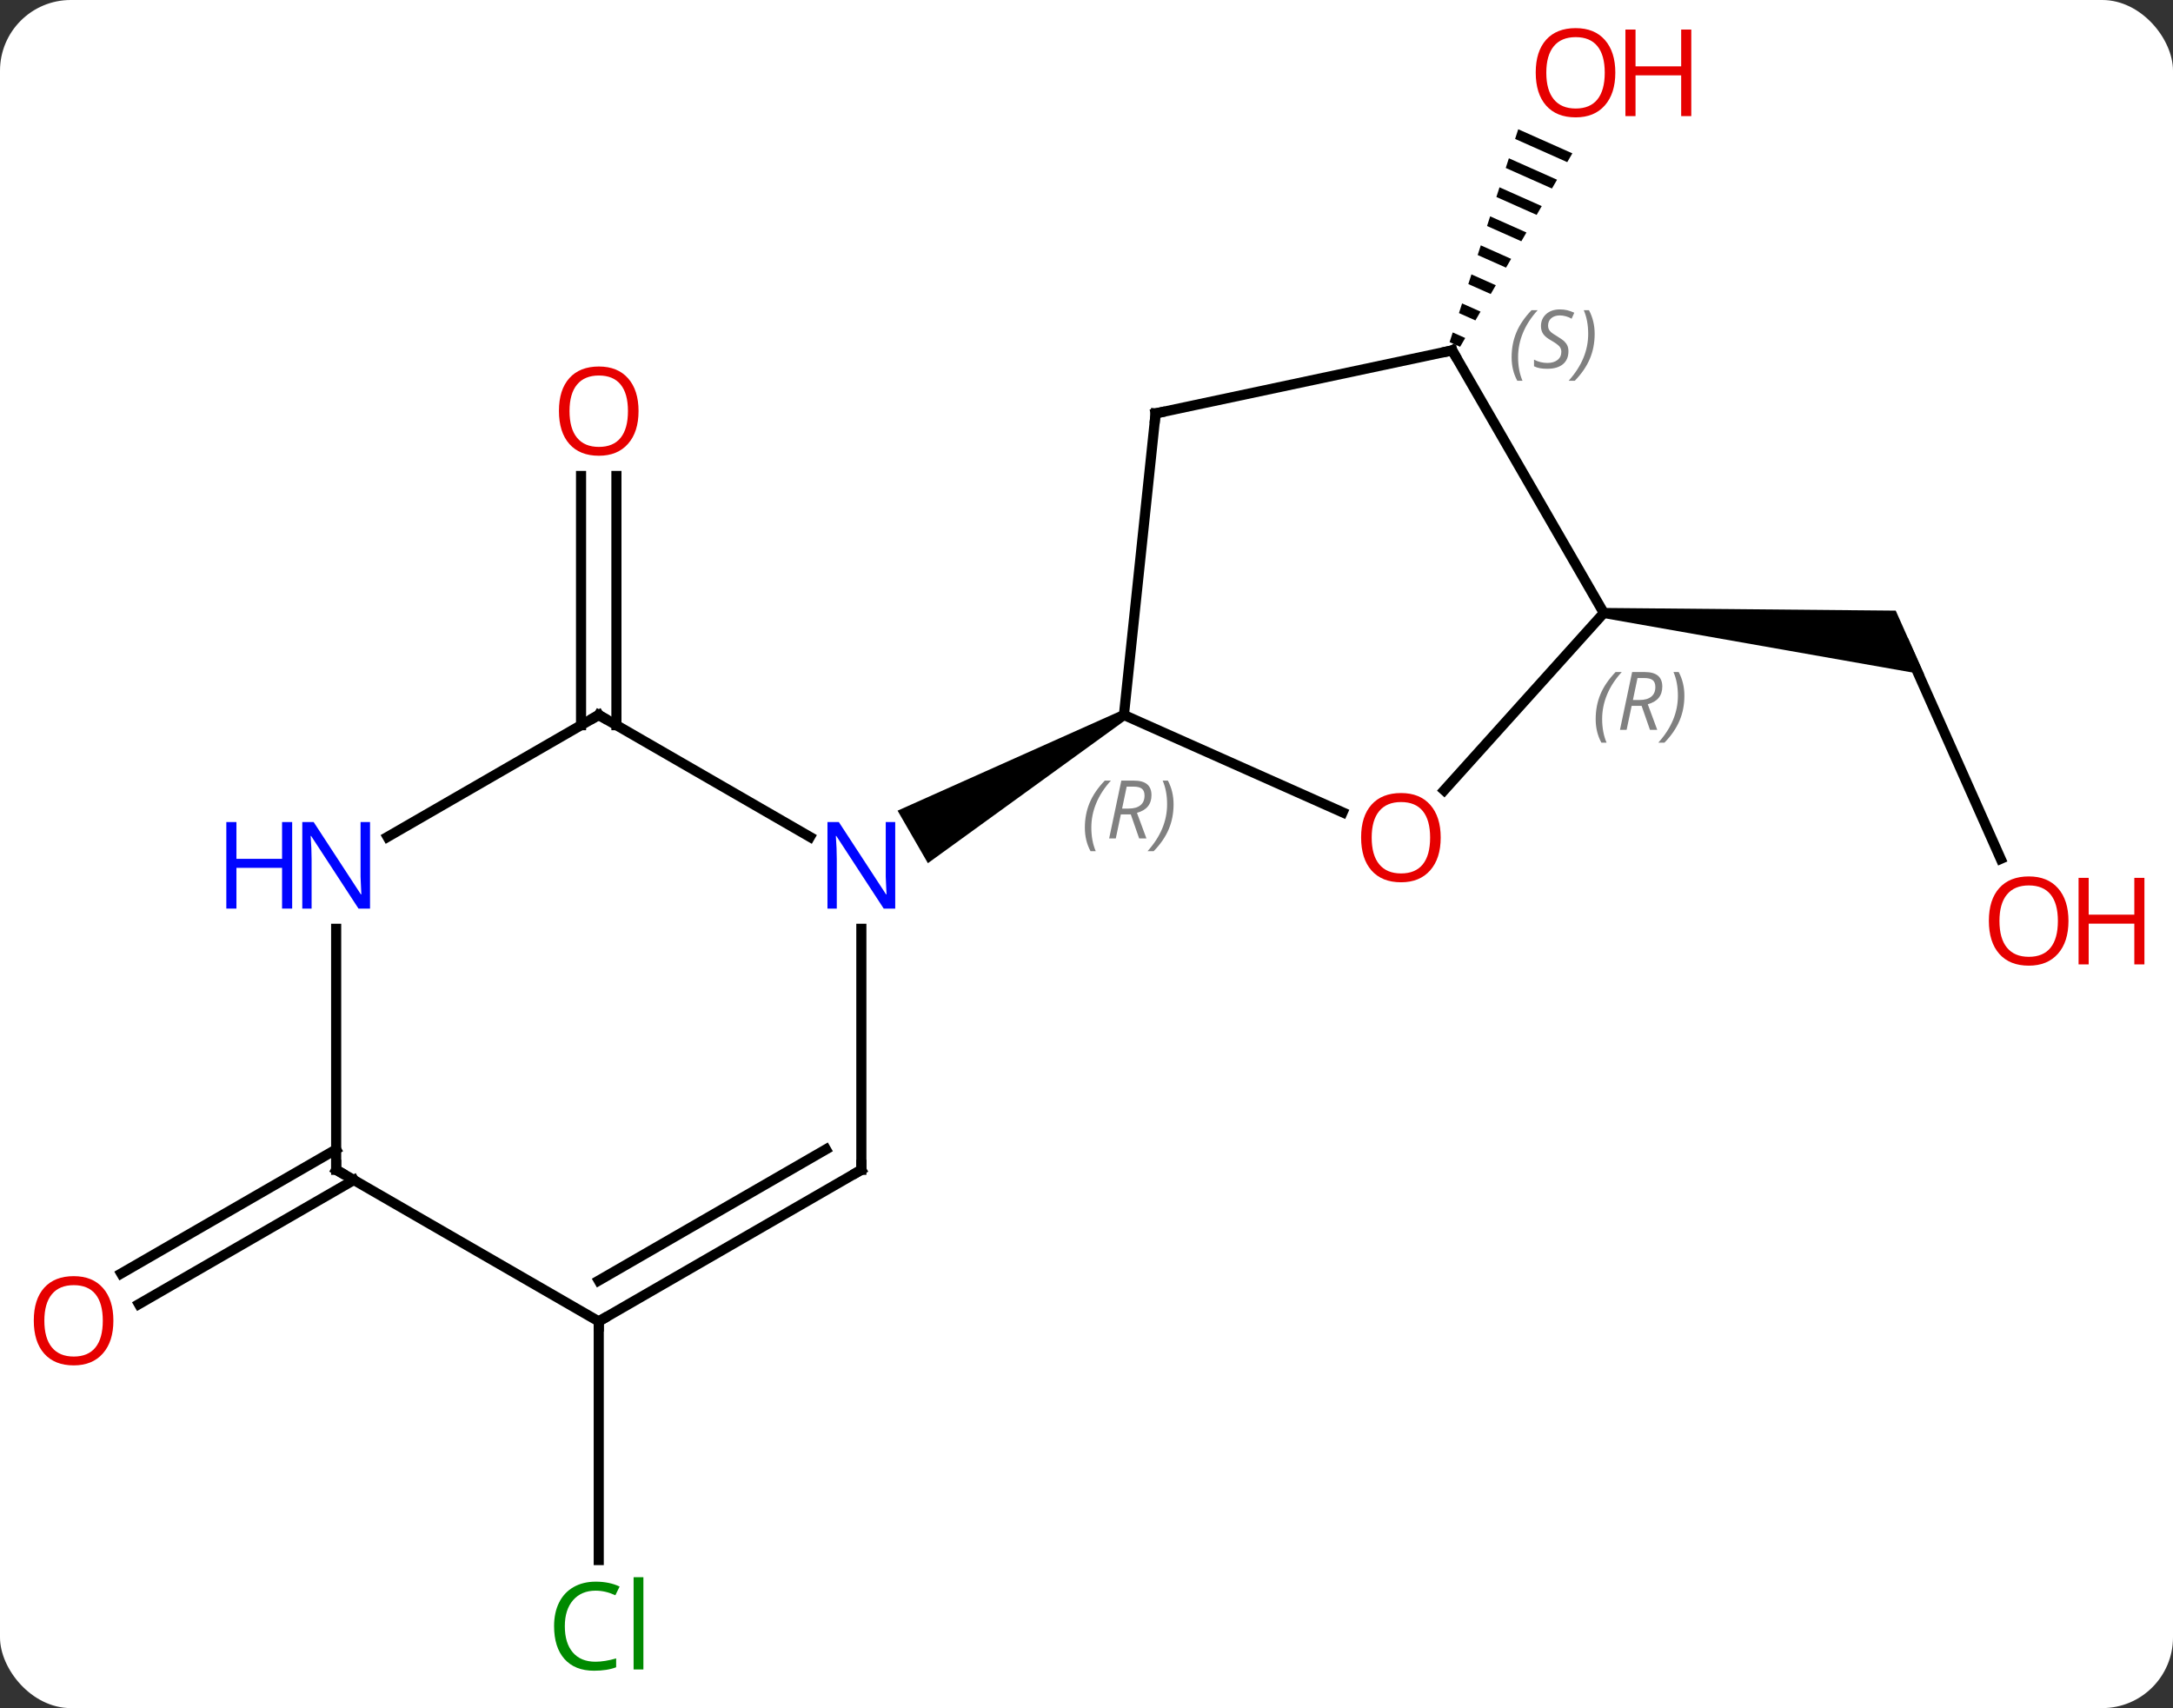 <svg width="215" viewBox="0 0 215 169" style="fill-opacity:1; color-rendering:auto; color-interpolation:auto; text-rendering:auto; stroke:black; stroke-linecap:square; stroke-miterlimit:10; shape-rendering:auto; stroke-opacity:1; fill:black; stroke-dasharray:none; font-weight:normal; stroke-width:1; font-family:'Open Sans'; font-style:normal; stroke-linejoin:miter; font-size:12; stroke-dashoffset:0; image-rendering:auto;" height="169" class="cas-substance-image" xmlns:xlink="http://www.w3.org/1999/xlink" xmlns="http://www.w3.org/2000/svg"><rect x="0" y="0" width="215" height="169" fill="#333333" stroke="none"/><svg class="cas-substance-single-component"><rect y="0" x="0" width="215" stroke="none" ry="7" rx="7" height="169" fill="white" class="cas-substance-group"/><svg y="0" x="0" width="215" viewBox="0 0 215 169" style="fill:black;" height="169" class="cas-substance-single-component-image"><svg><g><g transform="translate(104,84)" style="text-rendering:geometricPrecision; color-rendering:optimizeQuality; color-interpolation:linearRGB; stroke-linecap:butt; image-rendering:optimizeQuality;"><line y2="-12.25" y1="-36.908" x2="-46.51" x1="-46.51" style="fill:none;"/><line y2="-12.25" y1="-36.908" x2="-43.01" x1="-43.01" style="fill:none;"/><line y2="0.975" y1="-20.217" x2="93.953" x1="84.519" style="fill:none;"/><path style="stroke:none;" d="M54.632 -22.855 L54.736 -23.849 L83.567 -23.585 L86.385 -17.256 Z"/><path style="stroke:none;" d="M46.216 -71.212 L45.907 -70.254 L45.907 -70.254 L51.066 -67.958 L51.066 -67.958 L51.571 -68.828 L51.571 -68.828 L46.216 -71.212 ZM45.29 -68.34 L44.981 -67.382 L44.981 -67.382 L49.552 -65.348 L49.552 -65.348 L50.057 -66.218 L50.057 -66.218 L45.29 -68.34 ZM44.364 -65.468 L44.055 -64.511 L44.055 -64.511 L48.038 -62.738 L48.038 -62.738 L48.542 -63.608 L48.542 -63.608 L44.364 -65.468 ZM43.438 -62.596 L43.13 -61.639 L43.13 -61.639 L46.523 -60.129 L47.028 -60.998 L47.028 -60.998 L43.438 -62.596 ZM42.512 -59.725 L42.204 -58.767 L42.204 -58.767 L45.009 -57.519 L45.009 -57.519 L45.514 -58.389 L42.512 -59.725 ZM41.587 -56.853 L41.278 -55.896 L41.278 -55.896 L43.495 -54.909 L43.495 -54.909 L43.999 -55.779 L43.999 -55.779 L41.587 -56.853 ZM40.661 -53.981 L40.352 -53.024 L41.98 -52.299 L41.98 -52.299 L42.485 -53.169 L40.661 -53.981 ZM39.735 -51.109 L39.426 -50.152 L39.426 -50.152 L40.466 -49.689 L40.466 -49.689 L40.971 -50.559 L40.971 -50.559 L39.735 -51.109 Z"/><line y2="46.74" y1="70.354" x2="-44.76" x1="-44.76" style="fill:none;"/><line y2="32.75" y1="45.029" x2="-68.99" x1="-90.257" style="fill:none;"/><line y2="29.719" y1="41.998" x2="-70.74" x1="-92.007" style="fill:none;"/><line y2="-3.626" y1="-13.26" x2="28.843" x1="7.203" style="fill:none;"/><line y2="-43.095" y1="-13.26" x2="10.338" x1="7.203" style="fill:none;"/><path style="stroke:none;" d="M6.953 -13.693 L7.453 -12.827 L-12.193 1.403 L-15.193 -3.793 Z"/><line y2="-23.352" y1="-5.811" x2="54.684" x1="38.887" style="fill:none;"/><line y2="-49.332" y1="-43.095" x2="39.684" x1="10.338" style="fill:none;"/><line y2="-49.332" y1="-23.352" x2="39.684" x1="54.684" style="fill:none;"/><line y2="-13.26" y1="-1.195" x2="-44.76" x1="-23.861" style="fill:none;"/><line y2="31.74" y1="7.896" x2="-18.777" x1="-18.777" style="fill:none;"/><line y2="-1.195" y1="-13.26" x2="-65.656" x1="-44.76" style="fill:none;"/><line y2="46.74" y1="31.74" x2="-44.76" x1="-18.777" style="fill:none;"/><line y2="42.699" y1="29.719" x2="-44.76" x1="-22.277" style="fill:none;"/><line y2="31.74" y1="7.896" x2="-70.74" x1="-70.74" style="fill:none;"/><line y2="31.74" y1="46.74" x2="-70.74" x1="-44.76" style="fill:none;"/></g><g transform="translate(104,84)" style="fill:rgb(230,0,0); text-rendering:geometricPrecision; color-rendering:optimizeQuality; image-rendering:optimizeQuality; font-family:'Open Sans'; stroke:rgb(230,0,0); color-interpolation:linearRGB;"><path style="stroke:none;" d="M-40.822 -43.33 Q-40.822 -41.268 -41.862 -40.088 Q-42.901 -38.908 -44.744 -38.908 Q-46.635 -38.908 -47.666 -40.072 Q-48.697 -41.237 -48.697 -43.346 Q-48.697 -45.44 -47.666 -46.588 Q-46.635 -47.737 -44.744 -47.737 Q-42.885 -47.737 -41.854 -46.565 Q-40.822 -45.393 -40.822 -43.33 ZM-47.651 -43.33 Q-47.651 -41.596 -46.908 -40.69 Q-46.166 -39.783 -44.744 -39.783 Q-43.322 -39.783 -42.596 -40.682 Q-41.869 -41.58 -41.869 -43.33 Q-41.869 -45.065 -42.596 -45.955 Q-43.322 -46.846 -44.744 -46.846 Q-46.166 -46.846 -46.908 -45.947 Q-47.651 -45.049 -47.651 -43.33 Z"/><path style="stroke:none;" d="M100.657 7.121 Q100.657 9.183 99.618 10.363 Q98.579 11.543 96.736 11.543 Q94.845 11.543 93.814 10.379 Q92.782 9.214 92.782 7.105 Q92.782 5.011 93.814 3.863 Q94.845 2.714 96.736 2.714 Q98.595 2.714 99.626 3.886 Q100.657 5.058 100.657 7.121 ZM93.829 7.121 Q93.829 8.855 94.572 9.761 Q95.314 10.668 96.736 10.668 Q98.157 10.668 98.884 9.769 Q99.611 8.871 99.611 7.121 Q99.611 5.386 98.884 4.496 Q98.157 3.605 96.736 3.605 Q95.314 3.605 94.572 4.503 Q93.829 5.402 93.829 7.121 Z"/><path style="stroke:none;" d="M108.173 11.418 L107.173 11.418 L107.173 7.386 L102.657 7.386 L102.657 11.418 L101.657 11.418 L101.657 2.855 L102.657 2.855 L102.657 6.496 L107.173 6.496 L107.173 2.855 L108.173 2.855 L108.173 11.418 Z"/><path style="stroke:none;" d="M55.822 -76.81 Q55.822 -74.748 54.783 -73.568 Q53.744 -72.388 51.901 -72.388 Q50.01 -72.388 48.979 -73.552 Q47.947 -74.717 47.947 -76.826 Q47.947 -78.92 48.979 -80.068 Q50.01 -81.217 51.901 -81.217 Q53.76 -81.217 54.791 -80.045 Q55.822 -78.873 55.822 -76.81 ZM48.994 -76.81 Q48.994 -75.076 49.737 -74.17 Q50.479 -73.263 51.901 -73.263 Q53.322 -73.263 54.049 -74.162 Q54.776 -75.06 54.776 -76.81 Q54.776 -78.545 54.049 -79.435 Q53.322 -80.326 51.901 -80.326 Q50.479 -80.326 49.737 -79.427 Q48.994 -78.529 48.994 -76.81 Z"/><path style="stroke:none;" d="M63.338 -72.513 L62.338 -72.513 L62.338 -76.545 L57.822 -76.545 L57.822 -72.513 L56.822 -72.513 L56.822 -81.076 L57.822 -81.076 L57.822 -77.435 L62.338 -77.435 L62.338 -81.076 L63.338 -81.076 L63.338 -72.513 Z"/><path style="fill:rgb(0,138,0); stroke:none;" d="M-45.069 73.381 Q-46.475 73.381 -47.295 74.318 Q-48.115 75.256 -48.115 76.896 Q-48.115 78.568 -47.326 79.49 Q-46.537 80.412 -45.084 80.412 Q-44.178 80.412 -43.037 80.084 L-43.037 80.959 Q-43.928 81.302 -45.225 81.302 Q-47.115 81.302 -48.147 80.146 Q-49.178 78.99 -49.178 76.881 Q-49.178 75.552 -48.686 74.56 Q-48.194 73.568 -47.256 73.029 Q-46.319 72.49 -45.053 72.49 Q-43.709 72.49 -42.694 72.974 L-43.115 73.834 Q-44.1 73.381 -45.069 73.381 ZM-40.342 81.177 L-41.311 81.177 L-41.311 72.052 L-40.342 72.052 L-40.342 81.177 Z"/><path style="stroke:none;" d="M-92.782 46.67 Q-92.782 48.732 -93.822 49.912 Q-94.861 51.092 -96.704 51.092 Q-98.595 51.092 -99.626 49.928 Q-100.657 48.763 -100.657 46.654 Q-100.657 44.56 -99.626 43.412 Q-98.595 42.263 -96.704 42.263 Q-94.845 42.263 -93.814 43.435 Q-92.782 44.607 -92.782 46.67 ZM-99.611 46.67 Q-99.611 48.404 -98.868 49.31 Q-98.126 50.217 -96.704 50.217 Q-95.282 50.217 -94.556 49.318 Q-93.829 48.42 -93.829 46.67 Q-93.829 44.935 -94.556 44.045 Q-95.282 43.154 -96.704 43.154 Q-98.126 43.154 -98.868 44.053 Q-99.611 44.951 -99.611 46.67 Z"/></g><g transform="translate(104,84)" style="font-size:8.4px; fill:gray; text-rendering:geometricPrecision; image-rendering:optimizeQuality; color-rendering:optimizeQuality; font-family:'Open Sans'; font-style:italic; stroke:gray; color-interpolation:linearRGB;"><path style="stroke:none;" d="M3.338 -2.11 Q3.338 -3.438 3.807 -4.563 Q4.275 -5.688 5.307 -6.766 L5.916 -6.766 Q4.947 -5.703 4.463 -4.532 Q3.978 -3.36 3.978 -2.125 Q3.978 -0.797 4.416 0.218 L3.9 0.218 Q3.338 -0.813 3.338 -2.11 ZM6.898 -3.422 L6.398 -1.047 L5.742 -1.047 L6.945 -6.766 L8.195 -6.766 Q9.929 -6.766 9.929 -5.328 Q9.929 -3.969 8.492 -3.578 L9.429 -1.047 L8.71 -1.047 L7.882 -3.422 L6.898 -3.422 ZM7.476 -6.172 Q7.085 -4.25 7.023 -4 L7.679 -4 Q8.429 -4 8.835 -4.328 Q9.242 -4.657 9.242 -5.282 Q9.242 -5.75 8.984 -5.961 Q8.726 -6.172 8.132 -6.172 L7.476 -6.172 ZM12.115 -4.422 Q12.115 -3.094 11.639 -1.961 Q11.162 -0.828 10.146 0.218 L9.537 0.218 Q11.475 -1.938 11.475 -4.422 Q11.475 -5.75 11.037 -6.766 L11.553 -6.766 Q12.115 -5.703 12.115 -4.422 Z"/></g><g transform="translate(104,84)" style="fill:rgb(230,0,0); text-rendering:geometricPrecision; color-rendering:optimizeQuality; image-rendering:optimizeQuality; font-family:'Open Sans'; stroke:rgb(230,0,0); color-interpolation:linearRGB;"><path style="stroke:none;" d="M38.545 -1.129 Q38.545 0.933 37.506 2.113 Q36.467 3.293 34.624 3.293 Q32.733 3.293 31.702 2.128 Q30.671 0.964 30.671 -1.145 Q30.671 -3.239 31.702 -4.387 Q32.733 -5.536 34.624 -5.536 Q36.483 -5.536 37.514 -4.364 Q38.545 -3.192 38.545 -1.129 ZM31.717 -1.129 Q31.717 0.605 32.46 1.511 Q33.202 2.418 34.624 2.418 Q36.045 2.418 36.772 1.519 Q37.499 0.621 37.499 -1.129 Q37.499 -2.864 36.772 -3.754 Q36.045 -4.645 34.624 -4.645 Q33.202 -4.645 32.46 -3.747 Q31.717 -2.848 31.717 -1.129 Z"/></g><g transform="translate(104,84)" style="stroke-linecap:butt; text-rendering:geometricPrecision; color-rendering:optimizeQuality; image-rendering:optimizeQuality; font-family:'Open Sans'; color-interpolation:linearRGB; stroke-miterlimit:5;"><path style="fill:none;" d="M10.286 -42.598 L10.338 -43.095 L10.827 -43.199"/></g><g transform="translate(104,84)" style="stroke-linecap:butt; font-size:8.4px; fill:gray; text-rendering:geometricPrecision; image-rendering:optimizeQuality; color-rendering:optimizeQuality; font-family:'Open Sans'; font-style:italic; stroke:gray; color-interpolation:linearRGB; stroke-miterlimit:5;"><path style="stroke:none;" d="M53.879 -12.852 Q53.879 -14.18 54.347 -15.305 Q54.816 -16.43 55.847 -17.508 L56.457 -17.508 Q55.488 -16.446 55.004 -15.274 Q54.519 -14.102 54.519 -12.868 Q54.519 -11.54 54.957 -10.524 L54.441 -10.524 Q53.879 -11.555 53.879 -12.852 ZM57.439 -14.165 L56.939 -11.79 L56.283 -11.79 L57.486 -17.508 L58.736 -17.508 Q60.47 -17.508 60.47 -16.071 Q60.47 -14.711 59.033 -14.321 L59.97 -11.79 L59.251 -11.79 L58.423 -14.165 L57.439 -14.165 ZM58.017 -16.915 Q57.626 -14.993 57.564 -14.743 L58.22 -14.743 Q58.97 -14.743 59.376 -15.071 Q59.783 -15.399 59.783 -16.024 Q59.783 -16.493 59.525 -16.704 Q59.267 -16.915 58.673 -16.915 L58.017 -16.915 ZM62.656 -15.165 Q62.656 -13.836 62.179 -12.704 Q61.703 -11.571 60.687 -10.524 L60.078 -10.524 Q62.015 -12.68 62.015 -15.165 Q62.015 -16.493 61.578 -17.508 L62.094 -17.508 Q62.656 -16.446 62.656 -15.165 Z"/><path style="fill:none; stroke:black;" d="M39.195 -49.228 L39.684 -49.332 L39.934 -48.899"/><path style="stroke:none;" d="M45.562 -48.653 Q45.562 -49.981 46.031 -51.106 Q46.499 -52.231 47.531 -53.309 L48.14 -53.309 Q47.171 -52.246 46.687 -51.075 Q46.202 -49.903 46.202 -48.668 Q46.202 -47.34 46.64 -46.325 L46.124 -46.325 Q45.562 -47.356 45.562 -48.653 ZM51.184 -49.246 Q51.184 -48.418 50.637 -47.965 Q50.091 -47.512 49.091 -47.512 Q48.684 -47.512 48.372 -47.567 Q48.059 -47.621 47.778 -47.762 L47.778 -48.418 Q48.403 -48.09 49.106 -48.09 Q49.731 -48.09 50.106 -48.387 Q50.481 -48.684 50.481 -49.2 Q50.481 -49.512 50.278 -49.739 Q50.075 -49.965 49.512 -50.293 Q48.919 -50.621 48.692 -50.95 Q48.466 -51.278 48.466 -51.731 Q48.466 -52.465 48.981 -52.926 Q49.497 -53.387 50.341 -53.387 Q50.716 -53.387 51.051 -53.309 Q51.387 -53.231 51.762 -53.059 L51.497 -52.465 Q51.247 -52.621 50.926 -52.707 Q50.606 -52.793 50.341 -52.793 Q49.809 -52.793 49.489 -52.52 Q49.169 -52.246 49.169 -51.778 Q49.169 -51.575 49.239 -51.426 Q49.309 -51.278 49.45 -51.145 Q49.591 -51.012 50.012 -50.762 Q50.575 -50.418 50.778 -50.223 Q50.981 -50.028 51.083 -49.793 Q51.184 -49.559 51.184 -49.246 ZM53.779 -50.965 Q53.779 -49.637 53.302 -48.504 Q52.826 -47.371 51.81 -46.325 L51.201 -46.325 Q53.138 -48.481 53.138 -50.965 Q53.138 -52.293 52.701 -53.309 L53.216 -53.309 Q53.779 -52.246 53.779 -50.965 Z"/></g><g transform="translate(104,84)" style="stroke-linecap:butt; fill:rgb(0,5,255); text-rendering:geometricPrecision; color-rendering:optimizeQuality; image-rendering:optimizeQuality; font-family:'Open Sans'; stroke:rgb(0,5,255); color-interpolation:linearRGB; stroke-miterlimit:5;"><path style="stroke:none;" d="M-15.425 5.896 L-16.566 5.896 L-21.254 -1.291 L-21.3 -1.291 Q-21.207 -0.026 -21.207 1.021 L-21.207 5.896 L-22.129 5.896 L-22.129 -2.666 L-21.004 -2.666 L-16.332 4.49 L-16.285 4.49 Q-16.285 4.334 -16.332 3.474 Q-16.379 2.615 -16.363 2.24 L-16.363 -2.666 L-15.425 -2.666 L-15.425 5.896 Z"/><path style="fill:none; stroke:black;" d="M-44.327 -13.01 L-44.76 -13.26 L-45.193 -13.01"/><path style="fill:none; stroke:black;" d="M-18.777 31.24 L-18.777 31.74 L-19.21 31.99"/><path style="stroke:none;" d="M-67.388 5.896 L-68.529 5.896 L-73.217 -1.291 L-73.263 -1.291 Q-73.17 -0.026 -73.17 1.021 L-73.17 5.896 L-74.092 5.896 L-74.092 -2.666 L-72.967 -2.666 L-68.295 4.49 L-68.248 4.49 Q-68.248 4.334 -68.295 3.474 Q-68.342 2.615 -68.326 2.24 L-68.326 -2.666 L-67.388 -2.666 L-67.388 5.896 Z"/><path style="stroke:none;" d="M-75.092 5.896 L-76.092 5.896 L-76.092 1.865 L-80.607 1.865 L-80.607 5.896 L-81.607 5.896 L-81.607 -2.666 L-80.607 -2.666 L-80.607 0.974 L-76.092 0.974 L-76.092 -2.666 L-75.092 -2.666 L-75.092 5.896 Z"/><path style="fill:none; stroke:black;" d="M-44.327 46.49 L-44.76 46.74 L-44.76 47.24"/><path style="fill:none; stroke:black;" d="M-70.74 31.24 L-70.74 31.74 L-70.307 31.99"/></g></g></svg></svg></svg></svg>
